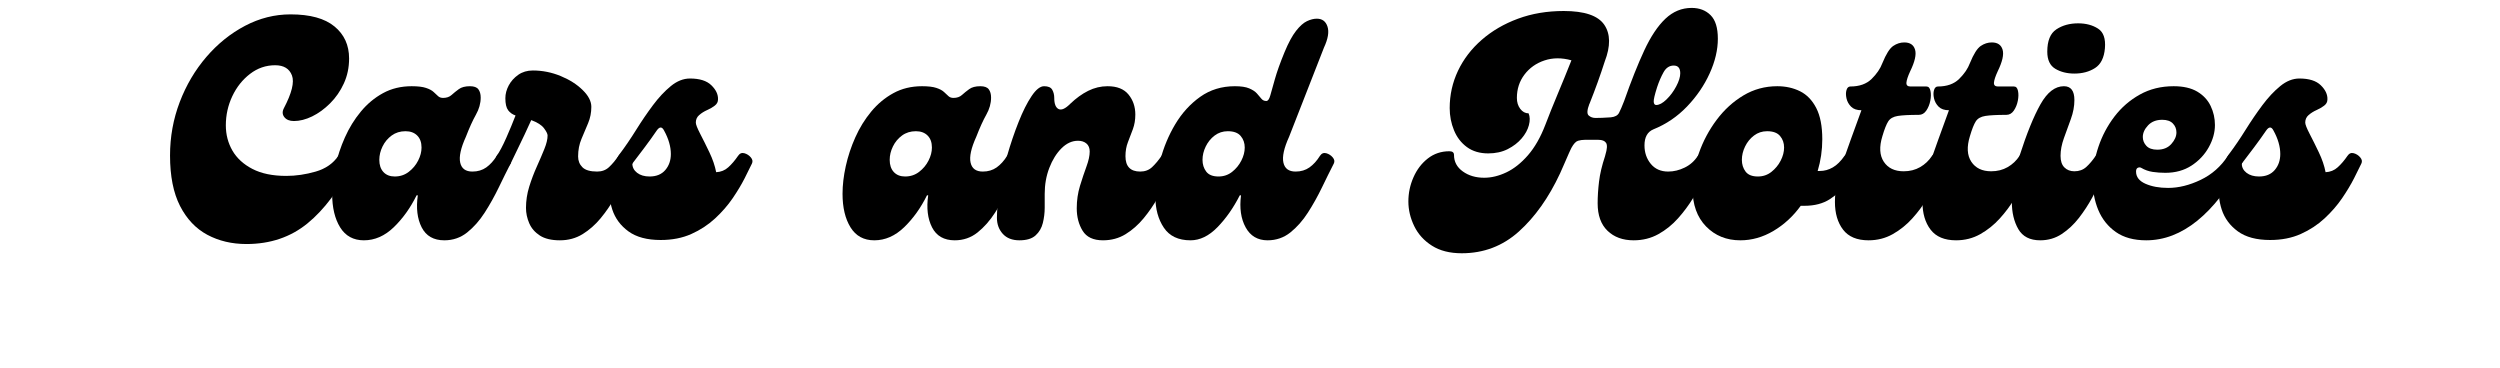 <svg xmlns="http://www.w3.org/2000/svg" xmlns:xlink="http://www.w3.org/1999/xlink" width="1500" zoomAndPan="magnify" viewBox="0 0 1125 165.75" height="221" preserveAspectRatio="xMidYMid meet" version="1.2"><defs><clipPath id="b4867524ca"><path d="M 71 0 L 1068 0 L 1068 165.5 L 71 165.5 Z M 71 0 "/></clipPath><clipPath id="935133ed4e"><rect x="0" width="997" y="0" height="166"/></clipPath></defs><g id="d04b3e2a07"><g clip-rule="nonzero" clip-path="url(#b4867524ca)"><g transform="matrix(1,0,0,1,71,-0)"><g clip-path="url(#935133ed4e)"><g style="fill:#000000;fill-opacity:1;"><g transform="translate(0.938, 108.14)"><path style="stroke:none" d="M 38.969 1.672 C 32.406 1.672 26.535 0.285 21.359 -2.484 C 16.18 -5.266 12.086 -9.586 9.078 -15.453 C 6.078 -21.328 4.578 -28.891 4.578 -38.141 C 4.578 -46.555 6.031 -54.578 8.938 -62.203 C 11.852 -69.836 15.852 -76.613 20.938 -82.531 C 26.031 -88.445 31.832 -93.113 38.344 -96.531 C 44.863 -99.957 51.688 -101.672 58.812 -101.672 C 67.594 -101.672 74.176 -99.863 78.562 -96.25 C 82.957 -92.645 85.156 -87.836 85.156 -81.828 C 85.156 -77.766 84.367 -74.02 82.797 -70.594 C 81.234 -67.176 79.176 -64.195 76.625 -61.656 C 74.082 -59.113 71.379 -57.145 68.516 -55.75 C 65.648 -54.363 62.922 -53.672 60.328 -53.672 C 58.391 -53.672 56.957 -54.25 56.031 -55.406 C 55.113 -56.562 55.023 -57.879 55.766 -59.359 C 59.367 -66.203 60.594 -71.148 59.438 -74.203 C 58.281 -77.254 55.758 -78.781 51.875 -78.781 C 47.719 -78.781 43.953 -77.484 40.578 -74.891 C 37.203 -72.305 34.539 -68.957 32.594 -64.844 C 30.656 -60.727 29.688 -56.359 29.688 -51.734 C 29.688 -47.578 30.676 -43.785 32.656 -40.359 C 34.645 -36.941 37.648 -34.191 41.672 -32.109 C 45.703 -30.023 50.77 -28.984 56.875 -28.984 C 61.219 -28.984 65.629 -29.629 70.109 -30.922 C 74.598 -32.223 78 -34.582 80.312 -38 C 81.051 -39.113 82 -39.508 83.156 -39.188 C 84.312 -38.863 85.281 -38.238 86.062 -37.312 C 86.852 -36.383 87.016 -35.457 86.547 -34.531 C 80.723 -22.789 74.02 -13.82 66.438 -7.625 C 58.852 -1.426 49.695 1.672 38.969 1.672 Z M 38.969 1.672 "/></g></g><g style="fill:#000000;fill-opacity:1;"><g transform="translate(78.049, 108.14)"><path style="stroke:none" d="M 14.703 0 C 9.984 0 6.422 -1.941 4.016 -5.828 C 1.617 -9.711 0.422 -14.75 0.422 -20.938 C 0.422 -24.82 0.906 -28.961 1.875 -33.359 C 2.844 -37.754 4.273 -42.078 6.172 -46.328 C 8.066 -50.578 10.445 -54.438 13.312 -57.906 C 16.176 -61.375 19.504 -64.145 23.297 -66.219 C 27.086 -68.301 31.391 -69.344 36.203 -69.344 C 38.973 -69.344 41.117 -69.086 42.641 -68.578 C 44.172 -68.078 45.328 -67.457 46.109 -66.719 C 46.898 -65.977 47.57 -65.352 48.125 -64.844 C 48.688 -64.332 49.426 -64.078 50.344 -64.078 C 51.914 -64.078 53.188 -64.516 54.156 -65.391 C 55.133 -66.273 56.223 -67.156 57.422 -68.031 C 58.617 -68.906 60.285 -69.344 62.422 -69.344 C 64.266 -69.344 65.531 -68.879 66.219 -67.953 C 66.914 -67.035 67.266 -65.789 67.266 -64.219 C 67.266 -61.625 66.547 -59.055 65.109 -56.516 C 63.68 -53.973 62.18 -50.672 60.609 -46.609 C 58.297 -41.516 57.441 -37.629 58.047 -34.953 C 58.648 -32.273 60.477 -30.938 63.531 -30.938 C 65.926 -30.938 68.004 -31.555 69.766 -32.797 C 71.523 -34.047 73.098 -35.781 74.484 -38 C 75.223 -39.113 76.172 -39.508 77.328 -39.188 C 78.484 -38.863 79.453 -38.238 80.234 -37.312 C 81.023 -36.383 81.188 -35.457 80.719 -34.531 C 79.062 -31.301 77.285 -27.719 75.391 -23.781 C 73.492 -19.852 71.391 -16.086 69.078 -12.484 C 66.766 -8.879 64.129 -5.895 61.172 -3.531 C 58.211 -1.176 54.789 0 50.906 0 C 46.094 0 42.691 -1.941 40.703 -5.828 C 38.723 -9.711 38.145 -14.52 38.969 -20.25 L 38.422 -20.25 C 35.648 -14.613 32.227 -9.828 28.156 -5.891 C 24.082 -1.961 19.598 0 14.703 0 Z M 28.578 -28.719 C 30.973 -28.719 33.07 -29.41 34.875 -30.797 C 36.688 -32.18 38.098 -33.867 39.109 -35.859 C 40.129 -37.848 40.641 -39.812 40.641 -41.75 C 40.641 -44.062 39.988 -45.863 38.688 -47.156 C 37.395 -48.445 35.641 -49.094 33.422 -49.094 C 31.023 -49.094 28.945 -48.445 27.188 -47.156 C 25.426 -45.863 24.062 -44.223 23.094 -42.234 C 22.125 -40.242 21.641 -38.234 21.641 -36.203 C 21.641 -33.891 22.258 -32.062 23.5 -30.719 C 24.75 -29.383 26.441 -28.719 28.578 -28.719 Z M 28.578 -28.719 "/></g></g><g style="fill:#000000;fill-opacity:1;"><g transform="translate(149.336, 108.14)"><path style="stroke:none" d="M 57.984 -38 C 58.723 -39.113 59.691 -39.508 60.891 -39.188 C 62.086 -38.863 63.078 -38.238 63.859 -37.312 C 64.648 -36.383 64.77 -35.457 64.219 -34.531 C 63.289 -33.051 62.18 -30.898 60.891 -28.078 C 59.598 -25.266 58.051 -22.258 56.25 -19.062 C 54.445 -15.875 52.344 -12.82 49.938 -9.906 C 47.531 -7 44.82 -4.617 41.812 -2.766 C 38.812 -0.922 35.414 0 31.625 0 C 27.832 0 24.828 -0.711 22.609 -2.141 C 20.391 -3.578 18.789 -5.426 17.812 -7.688 C 16.844 -9.957 16.359 -12.25 16.359 -14.562 C 16.359 -17.801 16.844 -20.988 17.812 -24.125 C 18.789 -27.27 19.926 -30.273 21.219 -33.141 C 22.508 -36.016 23.641 -38.648 24.609 -41.047 C 25.586 -43.453 26.078 -45.488 26.078 -47.156 C 26.078 -47.895 25.547 -48.977 24.484 -50.406 C 23.422 -51.844 21.5 -53.07 18.719 -54.094 C 17.895 -52.238 16.906 -50.086 15.75 -47.641 C 14.594 -45.191 13.438 -42.785 12.281 -40.422 C 11.125 -38.066 10.176 -36.102 9.438 -34.531 C 8.875 -33.332 7.969 -32.895 6.719 -33.219 C 5.477 -33.539 4.441 -34.207 3.609 -35.219 C 2.773 -36.238 2.633 -37.164 3.188 -38 C 4.477 -39.852 5.91 -42.555 7.484 -46.109 C 9.055 -49.672 10.445 -53.023 11.656 -56.172 C 10.27 -56.641 9.16 -57.426 8.328 -58.531 C 7.492 -59.645 7.078 -61.445 7.078 -63.938 C 7.078 -65.883 7.582 -67.805 8.594 -69.703 C 9.613 -71.598 11.047 -73.191 12.891 -74.484 C 14.742 -75.773 16.922 -76.422 19.422 -76.422 C 23.766 -76.422 27.945 -75.586 31.969 -73.922 C 35.988 -72.266 39.289 -70.16 41.875 -67.609 C 44.469 -65.066 45.766 -62.551 45.766 -60.062 C 45.766 -57.469 45.281 -55.016 44.312 -52.703 C 43.344 -50.391 42.348 -48.031 41.328 -45.625 C 40.316 -43.227 39.812 -40.598 39.812 -37.734 C 39.812 -35.785 40.457 -34.164 41.75 -32.875 C 43.039 -31.582 45.258 -30.938 48.406 -30.938 C 50.531 -30.938 52.305 -31.602 53.734 -32.938 C 55.172 -34.281 56.586 -35.969 57.984 -38 Z M 57.984 -38 "/></g></g><g style="fill:#000000;fill-opacity:1;"><g transform="translate(204.119, 108.14)"><path style="stroke:none" d="M 57 -38 C 57.738 -39.113 58.688 -39.508 59.844 -39.188 C 61 -38.863 61.969 -38.238 62.75 -37.312 C 63.539 -36.383 63.707 -35.457 63.25 -34.531 C 62.508 -32.957 61.422 -30.758 59.984 -27.938 C 58.555 -25.125 56.754 -22.117 54.578 -18.922 C 52.398 -15.734 49.766 -12.707 46.672 -9.844 C 43.578 -6.977 40.016 -4.645 35.984 -2.844 C 31.961 -1.039 27.363 -0.141 22.188 -0.141 C 16.082 -0.141 11.25 -1.43 7.688 -4.016 C 4.133 -6.609 1.707 -9.891 0.406 -13.859 C -0.883 -17.836 -1.25 -22 -0.688 -26.344 C -0.133 -30.695 1.156 -34.582 3.188 -38 L 3.75 -38.844 C 6.238 -42.164 8.707 -45.789 11.156 -49.719 C 13.613 -53.656 16.133 -57.352 18.719 -60.812 C 21.312 -64.281 23.992 -67.145 26.766 -69.406 C 29.547 -71.676 32.414 -72.812 35.375 -72.812 C 39.719 -72.812 42.926 -71.797 45 -69.766 C 47.082 -67.734 48.078 -65.609 47.984 -63.391 C 47.984 -62.273 47.5 -61.348 46.531 -60.609 C 45.562 -59.867 44.406 -59.195 43.062 -58.594 C 41.727 -58 40.551 -57.258 39.531 -56.375 C 38.508 -55.5 38 -54.367 38 -52.984 C 38 -52.148 38.645 -50.484 39.938 -47.984 C 41.238 -45.492 42.629 -42.695 44.109 -39.594 C 45.586 -36.5 46.602 -33.52 47.156 -30.656 C 49.281 -30.75 51.102 -31.488 52.625 -32.875 C 54.156 -34.258 55.613 -35.969 57 -38 Z M 17.203 -28.719 C 20.254 -28.719 22.609 -29.688 24.266 -31.625 C 25.93 -33.562 26.766 -35.969 26.766 -38.844 C 26.766 -40.5 26.508 -42.207 26 -43.969 C 25.5 -45.727 24.738 -47.531 23.719 -49.375 C 22.789 -51.227 21.68 -51.227 20.391 -49.375 C 18.629 -46.789 16.754 -44.18 14.766 -41.547 C 12.785 -38.91 11.008 -36.57 9.438 -34.531 C 9.438 -32.875 10.148 -31.488 11.578 -30.375 C 13.016 -29.27 14.891 -28.719 17.203 -28.719 Z M 17.203 -28.719 "/></g></g><g style="fill:#000000;fill-opacity:1;"><g transform="translate(257.792, 108.14)"><path style="stroke:none" d=""/></g></g><g style="fill:#000000;fill-opacity:1;"><g transform="translate(307.72, 108.14)"><path style="stroke:none" d="M 14.703 0 C 9.984 0 6.422 -1.941 4.016 -5.828 C 1.617 -9.711 0.422 -14.75 0.422 -20.938 C 0.422 -24.82 0.906 -28.961 1.875 -33.359 C 2.844 -37.754 4.273 -42.078 6.172 -46.328 C 8.066 -50.578 10.445 -54.438 13.312 -57.906 C 16.176 -61.375 19.504 -64.145 23.297 -66.219 C 27.086 -68.301 31.391 -69.344 36.203 -69.344 C 38.973 -69.344 41.117 -69.086 42.641 -68.578 C 44.172 -68.078 45.328 -67.457 46.109 -66.719 C 46.898 -65.977 47.57 -65.352 48.125 -64.844 C 48.688 -64.332 49.426 -64.078 50.344 -64.078 C 51.914 -64.078 53.188 -64.516 54.156 -65.391 C 55.133 -66.273 56.223 -67.156 57.422 -68.031 C 58.617 -68.906 60.285 -69.344 62.422 -69.344 C 64.266 -69.344 65.531 -68.879 66.219 -67.953 C 66.914 -67.035 67.266 -65.789 67.266 -64.219 C 67.266 -61.625 66.547 -59.055 65.109 -56.516 C 63.68 -53.973 62.18 -50.672 60.609 -46.609 C 58.297 -41.516 57.441 -37.629 58.047 -34.953 C 58.648 -32.273 60.477 -30.938 63.531 -30.938 C 65.926 -30.938 68.004 -31.555 69.766 -32.797 C 71.523 -34.047 73.098 -35.781 74.484 -38 C 75.223 -39.113 76.172 -39.508 77.328 -39.188 C 78.484 -38.863 79.453 -38.238 80.234 -37.312 C 81.023 -36.383 81.188 -35.457 80.719 -34.531 C 79.062 -31.301 77.285 -27.719 75.391 -23.781 C 73.492 -19.852 71.391 -16.086 69.078 -12.484 C 66.766 -8.879 64.129 -5.895 61.172 -3.531 C 58.211 -1.176 54.789 0 50.906 0 C 46.094 0 42.691 -1.941 40.703 -5.828 C 38.723 -9.711 38.145 -14.52 38.969 -20.25 L 38.422 -20.25 C 35.648 -14.613 32.227 -9.828 28.156 -5.891 C 24.082 -1.961 19.598 0 14.703 0 Z M 28.578 -28.719 C 30.973 -28.719 33.07 -29.41 34.875 -30.797 C 36.688 -32.18 38.098 -33.867 39.109 -35.859 C 40.129 -37.848 40.641 -39.812 40.641 -41.75 C 40.641 -44.062 39.988 -45.863 38.688 -47.156 C 37.395 -48.445 35.641 -49.094 33.422 -49.094 C 31.023 -49.094 28.945 -48.445 27.188 -47.156 C 25.426 -45.863 24.062 -44.223 23.094 -42.234 C 22.125 -40.242 21.641 -38.234 21.641 -36.203 C 21.641 -33.891 22.258 -32.062 23.5 -30.719 C 24.75 -29.383 26.441 -28.719 28.578 -28.719 Z M 28.578 -28.719 "/></g></g><g style="fill:#000000;fill-opacity:1;"><g transform="translate(379.007, 108.14)"><path style="stroke:none" d="M 8.734 0 C 5.504 0 3.008 -0.969 1.25 -2.906 C -0.508 -4.852 -1.391 -7.258 -1.391 -10.125 C -1.391 -13.363 -1.02 -17.41 -0.281 -22.266 C 0.457 -27.117 1.613 -32.363 3.188 -38 C 4.758 -43.457 6.492 -48.566 8.391 -53.328 C 10.285 -58.086 12.227 -61.945 14.219 -64.906 C 16.207 -67.863 18.078 -69.344 19.828 -69.344 C 21.68 -69.344 22.906 -68.812 23.5 -67.75 C 24.102 -66.688 24.406 -65.461 24.406 -64.078 C 24.406 -61.398 25.051 -59.734 26.344 -59.078 C 27.645 -58.43 29.406 -59.223 31.625 -61.453 C 34.219 -63.941 36.898 -65.879 39.672 -67.266 C 42.441 -68.648 45.352 -69.344 48.406 -69.344 C 52.656 -69.344 55.797 -68.094 57.828 -65.594 C 59.867 -63.102 60.891 -60.102 60.891 -56.594 C 60.891 -54.188 60.52 -51.988 59.781 -50 C 59.039 -48.008 58.301 -46.066 57.562 -44.172 C 56.82 -42.273 56.453 -40.172 56.453 -37.859 C 56.453 -33.242 58.672 -30.938 63.109 -30.938 C 65.234 -30.938 67.008 -31.602 68.438 -32.938 C 69.875 -34.281 71.289 -35.969 72.688 -38 C 73.426 -39.113 74.395 -39.508 75.594 -39.188 C 76.789 -38.863 77.781 -38.238 78.562 -37.312 C 79.352 -36.383 79.473 -35.457 78.922 -34.531 C 77.992 -33.051 76.883 -30.898 75.594 -28.078 C 74.301 -25.266 72.75 -22.258 70.938 -19.062 C 69.133 -15.875 67.031 -12.82 64.625 -9.906 C 62.227 -7 59.523 -4.617 56.516 -2.766 C 53.516 -0.922 50.117 0 46.328 0 C 41.984 0 38.93 -1.43 37.172 -4.297 C 35.41 -7.16 34.531 -10.535 34.531 -14.422 C 34.531 -17.941 35.016 -21.297 35.984 -24.484 C 36.961 -27.672 37.938 -30.582 38.906 -33.219 C 39.875 -35.852 40.359 -38.098 40.359 -39.953 C 40.359 -41.516 39.875 -42.711 38.906 -43.547 C 37.938 -44.379 36.664 -44.797 35.094 -44.797 C 32.406 -44.797 29.926 -43.66 27.656 -41.391 C 25.395 -39.129 23.57 -36.195 22.188 -32.594 C 20.801 -28.988 20.109 -25.102 20.109 -20.938 L 20.109 -14.703 C 20.109 -12.391 19.832 -10.098 19.281 -7.828 C 18.727 -5.566 17.641 -3.695 16.016 -2.219 C 14.398 -0.738 11.973 0 8.734 0 Z M 8.734 0 "/></g></g><g style="fill:#000000;fill-opacity:1;"><g transform="translate(448.49, 108.14)"><path style="stroke:none" d="M 16.234 0 C 10.773 0 6.773 -1.895 4.234 -5.688 C 1.691 -9.477 0.422 -14.148 0.422 -19.703 C 0.422 -24.879 1.16 -30.332 2.641 -36.062 C 4.117 -41.789 6.359 -47.176 9.359 -52.219 C 12.367 -57.258 16.113 -61.375 20.594 -64.562 C 25.082 -67.75 30.285 -69.344 36.203 -69.344 C 38.973 -69.344 41.117 -69.02 42.641 -68.375 C 44.172 -67.727 45.328 -66.969 46.109 -66.094 C 46.898 -65.219 47.57 -64.43 48.125 -63.734 C 48.688 -63.035 49.426 -62.688 50.344 -62.688 C 51.082 -62.688 51.68 -63.52 52.141 -65.188 C 52.609 -66.852 53.305 -69.328 54.234 -72.609 C 55.16 -75.891 56.594 -79.891 58.531 -84.609 C 60.289 -88.859 62.023 -92.07 63.734 -94.25 C 65.441 -96.426 67.082 -97.883 68.656 -98.625 C 70.227 -99.363 71.707 -99.734 73.094 -99.734 C 75.5 -99.734 77.094 -98.551 77.875 -96.188 C 78.664 -93.832 78.133 -90.664 76.281 -86.688 L 60.609 -46.609 C 58.297 -41.516 57.441 -37.629 58.047 -34.953 C 58.648 -32.273 60.477 -30.938 63.531 -30.938 C 65.926 -30.938 68.004 -31.555 69.766 -32.797 C 71.523 -34.047 73.098 -35.781 74.484 -38 C 75.223 -39.113 76.172 -39.508 77.328 -39.188 C 78.484 -38.863 79.453 -38.238 80.234 -37.312 C 81.023 -36.383 81.188 -35.457 80.719 -34.531 C 79.062 -31.301 77.285 -27.719 75.391 -23.781 C 73.492 -19.852 71.391 -16.086 69.078 -12.484 C 66.766 -8.879 64.129 -5.895 61.172 -3.531 C 58.211 -1.176 54.789 0 50.906 0 C 46.469 0 43.18 -1.941 41.047 -5.828 C 38.922 -9.711 38.227 -14.52 38.969 -20.25 L 38.422 -20.25 C 35.555 -14.613 32.203 -9.828 28.359 -5.891 C 24.523 -1.961 20.484 0 16.234 0 Z M 28.844 -28.719 C 31.156 -28.719 33.191 -29.41 34.953 -30.797 C 36.711 -32.18 38.098 -33.867 39.109 -35.859 C 40.129 -37.848 40.641 -39.812 40.641 -41.75 C 40.641 -43.781 40.035 -45.508 38.828 -46.938 C 37.629 -48.375 35.691 -49.094 33.016 -49.094 C 30.797 -49.094 28.828 -48.445 27.109 -47.156 C 25.398 -45.863 24.062 -44.223 23.094 -42.234 C 22.125 -40.242 21.641 -38.234 21.641 -36.203 C 21.641 -34.172 22.191 -32.414 23.297 -30.938 C 24.41 -29.457 26.258 -28.719 28.844 -28.719 Z M 28.844 -28.719 "/></g></g><g style="fill:#000000;fill-opacity:1;"><g transform="translate(519.777, 108.14)"><path style="stroke:none" d=""/></g></g><g style="fill:#000000;fill-opacity:1;"><g transform="translate(569.706, 108.14)"><path style="stroke:none" d="M 123.312 -38 C 124.051 -39.113 125.02 -39.508 126.219 -39.188 C 127.414 -38.863 128.406 -38.238 129.188 -37.312 C 129.977 -36.383 130.098 -35.457 129.547 -34.531 C 128.617 -32.957 127.484 -30.785 126.141 -28.016 C 124.805 -25.242 123.164 -22.258 121.219 -19.062 C 119.281 -15.875 117.016 -12.82 114.422 -9.906 C 111.836 -7 108.879 -4.617 105.547 -2.766 C 102.223 -0.922 98.523 0 94.453 0 C 89.555 0 85.629 -1.43 82.672 -4.297 C 79.711 -7.16 78.234 -11.273 78.234 -16.641 C 78.234 -19.691 78.441 -22.953 78.859 -26.422 C 79.273 -29.891 80.176 -33.703 81.562 -37.859 L 81.703 -38.422 C 82.523 -41.098 82.633 -42.898 82.031 -43.828 C 81.438 -44.754 80.285 -45.219 78.578 -45.219 C 76.867 -45.219 74.812 -45.219 72.406 -45.219 C 71.383 -45.219 70.391 -45.078 69.422 -44.797 C 68.453 -44.523 67.457 -43.461 66.438 -41.609 C 66.25 -41.242 66.062 -40.852 65.875 -40.438 C 65.695 -40.02 65.516 -39.625 65.328 -39.25 C 64.492 -37.312 63.727 -35.555 63.031 -33.984 C 62.344 -32.41 61.77 -31.113 61.312 -30.094 C 56.219 -19.188 50.039 -10.473 42.781 -3.953 C 35.531 2.566 26.957 5.828 17.062 5.828 C 11.695 5.828 7.234 4.691 3.672 2.422 C 0.109 0.16 -2.547 -2.77 -4.297 -6.375 C -6.055 -9.988 -6.938 -13.691 -6.938 -17.484 C -6.938 -21.266 -6.172 -24.891 -4.641 -28.359 C -3.117 -31.828 -0.973 -34.645 1.797 -36.812 C 4.578 -38.988 7.816 -40.078 11.516 -40.078 C 12.898 -40.078 13.594 -39.523 13.594 -38.422 C 13.594 -35.367 14.91 -32.895 17.547 -31 C 20.18 -29.102 23.395 -28.156 27.188 -28.156 C 30.426 -28.156 33.754 -28.961 37.172 -30.578 C 40.586 -32.203 43.82 -34.77 46.875 -38.281 C 49.926 -41.789 52.52 -46.32 54.656 -51.875 C 56.312 -56.219 58.156 -60.816 60.188 -65.672 C 62.227 -70.523 64.312 -75.633 66.438 -81 C 62.094 -82.207 58.047 -82.188 54.297 -80.938 C 50.555 -79.688 47.551 -77.555 45.281 -74.547 C 43.02 -71.547 41.891 -68.055 41.891 -64.078 C 41.891 -62.141 42.395 -60.5 43.406 -59.156 C 44.426 -57.812 45.676 -57.141 47.156 -57.141 C 47.801 -55.66 47.848 -53.879 47.297 -51.797 C 46.742 -49.723 45.656 -47.738 44.031 -45.844 C 42.414 -43.945 40.336 -42.348 37.797 -41.047 C 35.254 -39.754 32.316 -39.109 28.984 -39.109 C 25.191 -39.109 22 -40.055 19.406 -41.953 C 16.82 -43.848 14.883 -46.367 13.594 -49.516 C 12.301 -52.66 11.656 -55.988 11.656 -59.5 C 11.656 -65.414 12.898 -71.008 15.391 -76.281 C 17.891 -81.551 21.453 -86.195 26.078 -90.219 C 30.703 -94.25 36.133 -97.414 42.375 -99.719 C 48.613 -102.031 55.477 -103.188 62.969 -103.188 C 72.312 -103.188 78.391 -101.129 81.203 -97.016 C 84.023 -92.898 84.098 -87.379 81.422 -80.453 C 79.473 -74.348 77.207 -68.055 74.625 -61.578 C 74.625 -61.492 74.578 -61.406 74.484 -61.312 C 73.461 -58.625 73.367 -56.91 74.203 -56.172 C 75.035 -55.43 76.051 -55.062 77.25 -55.062 C 78 -55.062 79.02 -55.082 80.312 -55.125 C 81.602 -55.176 82.895 -55.25 84.188 -55.344 C 86.039 -55.531 87.266 -56.203 87.859 -57.359 C 88.461 -58.516 89.227 -60.289 90.156 -62.688 C 93.301 -71.656 96.328 -79.258 99.234 -85.5 C 102.148 -91.75 105.316 -96.488 108.734 -99.719 C 112.16 -102.957 116.094 -104.578 120.531 -104.578 C 124.039 -104.578 126.883 -103.488 129.062 -101.312 C 131.238 -99.145 132.328 -95.613 132.328 -90.719 C 132.328 -85.719 131.098 -80.516 128.641 -75.109 C 126.191 -69.703 122.797 -64.734 118.453 -60.203 C 114.109 -55.672 109.066 -52.25 103.328 -49.938 C 100.648 -48.82 99.312 -46.414 99.312 -42.719 C 99.312 -39.477 100.258 -36.703 102.156 -34.391 C 104.051 -32.086 106.66 -30.938 109.984 -30.938 C 112.484 -30.938 114.957 -31.535 117.406 -32.734 C 119.863 -33.93 121.832 -35.688 123.312 -38 Z M 105 -68.938 C 103.883 -65.426 103.375 -63.207 103.469 -62.281 C 103.562 -61.352 103.93 -60.891 104.578 -60.891 C 105.961 -60.891 107.508 -61.723 109.219 -63.391 C 110.938 -65.055 112.395 -67.02 113.594 -69.281 C 114.801 -71.551 115.406 -73.516 115.406 -75.172 C 115.406 -77.484 114.43 -78.641 112.484 -78.641 C 110.547 -78.641 109.02 -77.645 107.906 -75.656 C 106.801 -73.676 105.832 -71.438 105 -68.938 Z M 105 -68.938 "/></g></g><g style="fill:#000000;fill-opacity:1;"><g transform="translate(689.811, 108.14)"><path style="stroke:none" d="M 69.219 -38 C 69.77 -38.832 70.645 -39.133 71.844 -38.906 C 73.051 -38.676 74.094 -38.164 74.969 -37.375 C 75.844 -36.594 76.004 -35.645 75.453 -34.531 C 74.16 -31.758 72.473 -28.895 70.391 -25.938 C 68.305 -22.977 65.719 -20.504 62.625 -18.516 C 59.531 -16.523 55.719 -15.531 51.188 -15.531 L 49.516 -15.531 C 46.098 -10.812 42.004 -7.039 37.234 -4.219 C 32.473 -1.406 27.504 0 22.328 0 C 16.129 0 10.992 -2.078 6.922 -6.234 C 2.859 -10.398 0.828 -16.086 0.828 -23.297 C 0.828 -28.473 1.773 -33.766 3.672 -39.172 C 5.566 -44.586 8.223 -49.582 11.641 -54.156 C 15.066 -58.738 19.094 -62.414 23.719 -65.188 C 28.344 -67.957 33.426 -69.344 38.969 -69.344 C 42.758 -69.344 46.18 -68.582 49.234 -67.062 C 52.285 -65.539 54.711 -63.02 56.516 -59.5 C 58.316 -55.988 59.219 -51.32 59.219 -45.5 C 59.219 -40.594 58.523 -35.828 57.141 -31.203 L 58.109 -31.203 C 60.148 -31.203 62.094 -31.734 63.938 -32.797 C 65.789 -33.859 67.551 -35.594 69.219 -38 Z M 30.234 -28.719 C 32.547 -28.719 34.578 -29.41 36.328 -30.797 C 38.086 -32.18 39.477 -33.867 40.5 -35.859 C 41.52 -37.848 42.031 -39.812 42.031 -41.75 C 42.031 -43.781 41.426 -45.508 40.219 -46.938 C 39.02 -48.375 37.078 -49.094 34.391 -49.094 C 32.172 -49.094 30.207 -48.445 28.5 -47.156 C 26.789 -45.863 25.453 -44.223 24.484 -42.234 C 23.516 -40.242 23.031 -38.234 23.031 -36.203 C 23.031 -34.172 23.582 -32.414 24.688 -30.938 C 25.801 -29.457 27.648 -28.719 30.234 -28.719 Z M 30.234 -28.719 "/></g></g><g style="fill:#000000;fill-opacity:1;"><g transform="translate(755.828, 108.14)"><path style="stroke:none" d="M 14.016 0 C 8.828 0 5.008 -1.594 2.562 -4.781 C 0.113 -7.977 -1.109 -12.141 -1.109 -17.266 C -1.109 -22.398 -0.094 -27.926 1.938 -33.844 C 3.145 -37.352 4.488 -41.141 5.969 -45.203 C 7.445 -49.273 9.062 -53.719 10.812 -58.531 C 8.781 -58.531 7.234 -59.062 6.172 -60.125 C 5.109 -61.188 4.414 -62.43 4.094 -63.859 C 3.77 -65.297 3.77 -66.547 4.094 -67.609 C 4.414 -68.68 4.992 -69.219 5.828 -69.219 C 9.891 -69.219 13.078 -70.348 15.391 -72.609 C 17.703 -74.879 19.32 -77.258 20.25 -79.75 C 21.914 -83.82 23.535 -86.391 25.109 -87.453 C 26.68 -88.516 28.344 -89.047 30.094 -89.047 C 32.688 -89.047 34.305 -87.957 34.953 -85.781 C 35.598 -83.613 34.859 -80.359 32.734 -76.016 C 31.711 -73.797 31.156 -72.109 31.062 -70.953 C 30.977 -69.797 31.582 -69.219 32.875 -69.219 L 40.078 -69.219 C 41.004 -69.219 41.602 -68.566 41.875 -67.266 C 42.156 -65.973 42.133 -64.492 41.812 -62.828 C 41.488 -61.16 40.891 -59.68 40.016 -58.391 C 39.141 -57.098 38.008 -56.453 36.625 -56.453 C 32.363 -56.453 29.219 -56.289 27.188 -55.969 C 25.156 -55.645 23.723 -54.832 22.891 -53.531 C 22.055 -52.238 21.176 -50.02 20.25 -46.875 C 18.77 -42.07 18.977 -38.234 20.875 -35.359 C 22.77 -32.492 25.754 -31.062 29.828 -31.062 C 32.598 -31.062 35.066 -31.688 37.234 -32.938 C 39.41 -34.188 41.191 -35.875 42.578 -38 C 43.316 -39.113 44.266 -39.508 45.422 -39.188 C 46.578 -38.863 47.547 -38.238 48.328 -37.312 C 49.117 -36.383 49.285 -35.457 48.828 -34.531 C 47.992 -32.957 46.883 -30.785 45.5 -28.016 C 44.113 -25.242 42.445 -22.238 40.5 -19 C 38.562 -15.758 36.297 -12.707 33.703 -9.844 C 31.117 -6.977 28.18 -4.617 24.891 -2.766 C 21.609 -0.922 17.984 0 14.016 0 Z M 14.016 0 "/></g></g><g style="fill:#000000;fill-opacity:1;"><g transform="translate(795.216, 108.14)"><path style="stroke:none" d="M 14.016 0 C 8.828 0 5.008 -1.594 2.562 -4.781 C 0.113 -7.977 -1.109 -12.141 -1.109 -17.266 C -1.109 -22.398 -0.094 -27.926 1.938 -33.844 C 3.145 -37.352 4.488 -41.141 5.969 -45.203 C 7.445 -49.273 9.062 -53.719 10.812 -58.531 C 8.781 -58.531 7.234 -59.062 6.172 -60.125 C 5.109 -61.188 4.414 -62.43 4.094 -63.859 C 3.77 -65.297 3.77 -66.547 4.094 -67.609 C 4.414 -68.68 4.992 -69.219 5.828 -69.219 C 9.891 -69.219 13.078 -70.348 15.391 -72.609 C 17.703 -74.879 19.32 -77.258 20.25 -79.75 C 21.914 -83.82 23.535 -86.391 25.109 -87.453 C 26.68 -88.516 28.344 -89.047 30.094 -89.047 C 32.688 -89.047 34.305 -87.957 34.953 -85.781 C 35.598 -83.613 34.859 -80.359 32.734 -76.016 C 31.711 -73.797 31.156 -72.109 31.062 -70.953 C 30.977 -69.797 31.582 -69.219 32.875 -69.219 L 40.078 -69.219 C 41.004 -69.219 41.602 -68.566 41.875 -67.266 C 42.156 -65.973 42.133 -64.492 41.812 -62.828 C 41.488 -61.16 40.891 -59.68 40.016 -58.391 C 39.141 -57.098 38.008 -56.453 36.625 -56.453 C 32.363 -56.453 29.219 -56.289 27.188 -55.969 C 25.156 -55.645 23.723 -54.832 22.891 -53.531 C 22.055 -52.238 21.176 -50.02 20.25 -46.875 C 18.77 -42.07 18.977 -38.234 20.875 -35.359 C 22.77 -32.492 25.754 -31.062 29.828 -31.062 C 32.598 -31.062 35.066 -31.688 37.234 -32.938 C 39.41 -34.188 41.191 -35.875 42.578 -38 C 43.316 -39.113 44.266 -39.508 45.422 -39.188 C 46.578 -38.863 47.547 -38.238 48.328 -37.312 C 49.117 -36.383 49.285 -35.457 48.828 -34.531 C 47.992 -32.957 46.883 -30.785 45.5 -28.016 C 44.113 -25.242 42.445 -22.238 40.5 -19 C 38.562 -15.758 36.297 -12.707 33.703 -9.844 C 31.117 -6.977 28.18 -4.617 24.891 -2.766 C 21.609 -0.922 17.984 0 14.016 0 Z M 14.016 0 "/></g></g><g style="fill:#000000;fill-opacity:1;"><g transform="translate(834.604, 108.14)"><path style="stroke:none" d="M 27.875 -75.031 C 24.551 -75.031 21.688 -75.75 19.281 -77.188 C 16.875 -78.625 15.672 -81.191 15.672 -84.891 C 15.672 -89.785 17.035 -93.133 19.766 -94.938 C 22.492 -96.738 25.754 -97.641 29.547 -97.641 C 33.055 -97.641 36.035 -96.852 38.484 -95.281 C 40.941 -93.719 41.984 -90.758 41.609 -86.406 C 41.242 -82.156 39.766 -79.195 37.172 -77.531 C 34.578 -75.863 31.477 -75.031 27.875 -75.031 Z M 12.484 0 C 7.859 0 4.57 -1.688 2.625 -5.062 C 0.688 -8.438 -0.281 -12.531 -0.281 -17.344 C -0.281 -20.57 0.039 -23.988 0.688 -27.594 C 1.344 -31.207 2.176 -34.676 3.188 -38 C 6.426 -48.082 9.57 -55.828 12.625 -61.234 C 15.676 -66.641 19.188 -69.344 23.156 -69.344 C 26.301 -69.344 27.875 -67.266 27.875 -63.109 C 27.875 -60.336 27.344 -57.492 26.281 -54.578 C 25.219 -51.66 24.176 -48.789 23.156 -45.969 C 22.145 -43.156 21.641 -40.5 21.641 -38 C 21.641 -35.688 22.219 -33.953 23.375 -32.797 C 24.531 -31.641 26.031 -31.062 27.875 -31.062 C 30 -31.062 31.781 -31.707 33.219 -33 C 34.656 -34.301 36.066 -35.969 37.453 -38 C 38.191 -39.113 39.141 -39.531 40.297 -39.25 C 41.453 -38.977 42.422 -38.352 43.203 -37.375 C 43.992 -36.406 44.156 -35.504 43.688 -34.672 C 42.758 -33.191 41.672 -31.066 40.422 -28.297 C 39.18 -25.523 37.68 -22.52 35.922 -19.281 C 34.16 -16.039 32.148 -12.961 29.891 -10.047 C 27.629 -7.141 25.062 -4.738 22.188 -2.844 C 19.32 -0.945 16.086 0 12.484 0 Z M 12.484 0 "/></g></g><g style="fill:#000000;fill-opacity:1;"><g transform="translate(868.721, 108.14)"><path style="stroke:none" d="M 26.078 0 C 20.523 0 15.969 -1.242 12.406 -3.734 C 8.852 -6.234 6.219 -9.539 4.5 -13.656 C 2.789 -17.77 1.957 -22.301 2 -27.25 C 2.051 -32.195 2.91 -37.145 4.578 -42.094 C 6.242 -47.039 8.645 -51.57 11.781 -55.688 C 14.926 -59.801 18.738 -63.102 23.219 -65.594 C 27.707 -68.094 32.773 -69.344 38.422 -69.344 C 42.766 -69.344 46.301 -68.535 49.031 -66.922 C 51.758 -65.305 53.77 -63.156 55.062 -60.469 C 56.352 -57.789 57 -54.926 57 -51.875 C 57 -48.539 56.07 -45.207 54.219 -41.875 C 52.375 -38.551 49.785 -35.801 46.453 -33.625 C 43.129 -31.457 39.203 -30.375 34.672 -30.375 C 32.734 -30.375 30.836 -30.508 28.984 -30.781 C 27.141 -31.062 25.43 -31.664 23.859 -32.594 C 23.391 -32.875 22.879 -32.895 22.328 -32.656 C 21.773 -32.426 21.5 -31.852 21.5 -30.938 C 21.5 -28.531 22.906 -26.703 25.719 -25.453 C 28.539 -24.203 31.941 -23.578 35.922 -23.578 C 40.641 -23.578 45.516 -24.781 50.547 -27.188 C 55.586 -29.594 59.68 -33.195 62.828 -38 C 63.566 -39.113 64.535 -39.508 65.734 -39.188 C 66.941 -38.863 67.938 -38.238 68.719 -37.312 C 69.508 -36.383 69.629 -35.457 69.078 -34.531 C 62.973 -23.25 56.289 -14.672 49.031 -8.797 C 41.77 -2.93 34.117 0 26.078 0 Z M 31.062 -40.781 C 33.75 -40.781 35.852 -41.633 37.375 -43.344 C 38.906 -45.051 39.672 -46.785 39.672 -48.547 C 39.672 -50.117 39.141 -51.457 38.078 -52.562 C 37.016 -53.676 35.414 -54.234 33.281 -54.234 C 30.602 -54.234 28.477 -53.398 26.906 -51.734 C 25.332 -50.066 24.547 -48.312 24.547 -46.469 C 24.547 -44.988 25.078 -43.672 26.141 -42.516 C 27.203 -41.359 28.844 -40.781 31.062 -40.781 Z M 31.062 -40.781 "/></g></g><g style="fill:#000000;fill-opacity:1;"><g transform="translate(928.358, 108.14)"><path style="stroke:none" d="M 57 -38 C 57.738 -39.113 58.688 -39.508 59.844 -39.188 C 61 -38.863 61.969 -38.238 62.75 -37.312 C 63.539 -36.383 63.707 -35.457 63.25 -34.531 C 62.508 -32.957 61.422 -30.758 59.984 -27.938 C 58.555 -25.125 56.754 -22.117 54.578 -18.922 C 52.398 -15.734 49.766 -12.707 46.672 -9.844 C 43.578 -6.977 40.016 -4.645 35.984 -2.844 C 31.961 -1.039 27.363 -0.141 22.188 -0.141 C 16.082 -0.141 11.25 -1.43 7.688 -4.016 C 4.133 -6.609 1.707 -9.891 0.406 -13.859 C -0.883 -17.836 -1.25 -22 -0.688 -26.344 C -0.133 -30.695 1.156 -34.582 3.188 -38 L 3.75 -38.844 C 6.238 -42.164 8.707 -45.789 11.156 -49.719 C 13.613 -53.656 16.133 -57.352 18.719 -60.812 C 21.312 -64.281 23.992 -67.145 26.766 -69.406 C 29.547 -71.676 32.414 -72.812 35.375 -72.812 C 39.719 -72.812 42.926 -71.797 45 -69.766 C 47.082 -67.734 48.078 -65.609 47.984 -63.391 C 47.984 -62.273 47.5 -61.348 46.531 -60.609 C 45.562 -59.867 44.406 -59.195 43.062 -58.594 C 41.727 -58 40.551 -57.258 39.531 -56.375 C 38.508 -55.5 38 -54.367 38 -52.984 C 38 -52.148 38.645 -50.484 39.938 -47.984 C 41.238 -45.492 42.629 -42.695 44.109 -39.594 C 45.586 -36.5 46.602 -33.52 47.156 -30.656 C 49.281 -30.75 51.102 -31.488 52.625 -32.875 C 54.156 -34.258 55.613 -35.969 57 -38 Z M 17.203 -28.719 C 20.254 -28.719 22.609 -29.688 24.266 -31.625 C 25.93 -33.562 26.766 -35.969 26.766 -38.844 C 26.766 -40.5 26.508 -42.207 26 -43.969 C 25.5 -45.727 24.738 -47.531 23.719 -49.375 C 22.789 -51.227 21.68 -51.227 20.391 -49.375 C 18.629 -46.789 16.754 -44.18 14.766 -41.547 C 12.785 -38.91 11.008 -36.57 9.438 -34.531 C 9.438 -32.875 10.148 -31.488 11.578 -30.375 C 13.016 -29.27 14.891 -28.719 17.203 -28.719 Z M 17.203 -28.719 "/></g></g></g></g></g></g></svg>